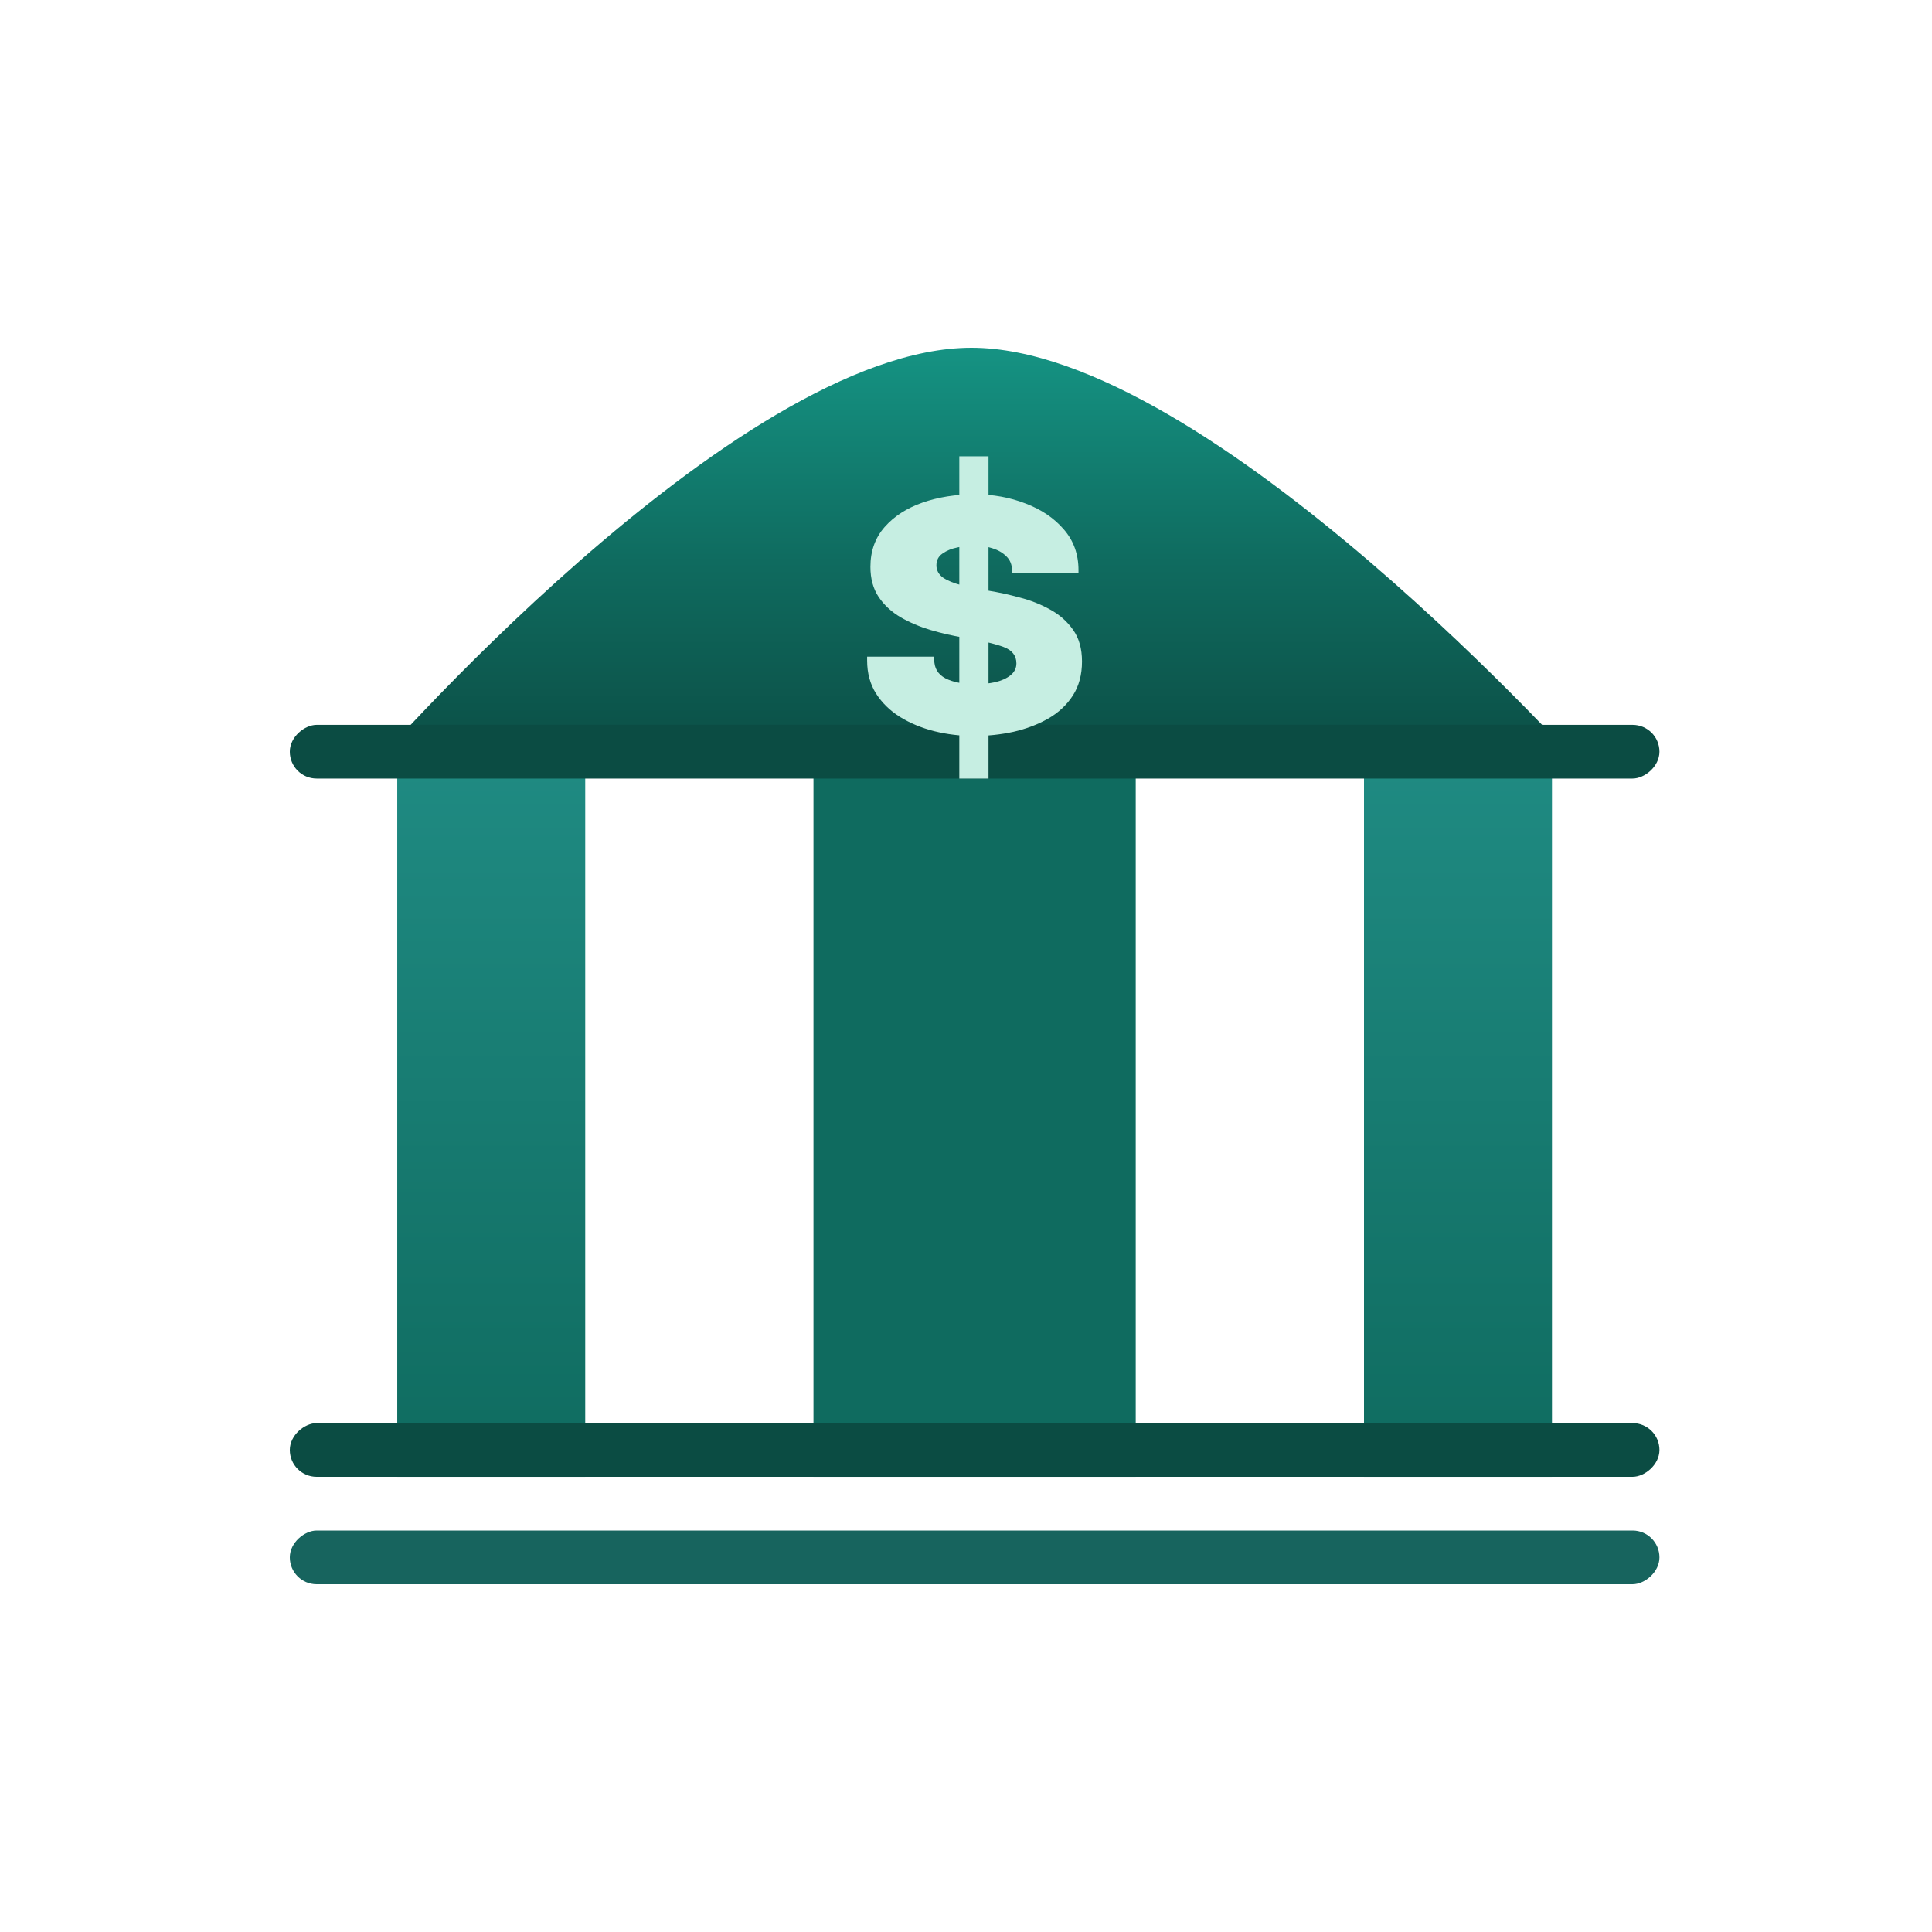 <svg width="80" height="80" viewBox="0 0 80 80" fill="none" xmlns="http://www.w3.org/2000/svg">
<path d="M40.227 14.4C50.073 14.4 65.827 32.123 65.827 32.123H15.086C15.086 32.123 30.381 14.4 40.227 14.4Z" fill="url(#paint0_linear_1999_64935)"/>
<rect x="33.684" y="30.016" width="13.344" height="31.137" fill="#0F6B5F"/>
<rect x="16.449" y="30.016" width="7.784" height="31.137" fill="url(#paint1_linear_1999_64935)"/>
<rect x="56.48" y="30.016" width="7.784" height="31.137" fill="url(#paint2_linear_1999_64935)"/>
<rect x="12" y="61.152" width="2.224" height="56.714" rx="1.112" transform="rotate(-90 12 61.152)" fill="#0B4C43"/>
<rect x="12" y="65.6" width="2.224" height="56.714" rx="1.112" transform="rotate(-90 12 65.6)" fill="#17645E"/>
<rect x="12" y="32.238" width="2.224" height="56.714" rx="1.112" transform="rotate(-90 12 32.238)" fill="#0B4C43"/>
<path d="M39.723 18.895H40.932V32.239H39.723V18.895ZM40.336 30.475C39.765 30.475 39.215 30.408 38.685 30.276C38.162 30.143 37.69 29.947 37.269 29.688C36.854 29.428 36.523 29.106 36.276 28.72C36.03 28.328 35.906 27.872 35.906 27.354C35.906 27.329 35.906 27.302 35.906 27.272C35.906 27.236 35.906 27.209 35.906 27.191H38.685C38.685 27.209 38.685 27.23 38.685 27.254C38.685 27.272 38.685 27.293 38.685 27.317C38.685 27.667 38.839 27.924 39.145 28.086C39.458 28.249 39.882 28.331 40.417 28.331C40.688 28.331 40.95 28.303 41.203 28.249C41.461 28.189 41.672 28.095 41.834 27.969C42.002 27.836 42.087 27.67 42.087 27.471C42.087 27.151 41.912 26.925 41.563 26.793C41.215 26.66 40.649 26.527 39.867 26.395C39.428 26.322 38.983 26.22 38.532 26.087C38.087 25.954 37.675 25.779 37.296 25.562C36.917 25.339 36.613 25.059 36.384 24.721C36.156 24.377 36.042 23.961 36.042 23.472C36.042 22.821 36.237 22.272 36.628 21.826C37.019 21.38 37.542 21.042 38.198 20.812C38.854 20.583 39.575 20.469 40.363 20.469C41.115 20.469 41.816 20.595 42.466 20.849C43.121 21.096 43.651 21.455 44.054 21.925C44.457 22.39 44.658 22.951 44.658 23.608C44.658 23.62 44.658 23.638 44.658 23.662C44.658 23.686 44.658 23.711 44.658 23.735H41.906C41.906 23.711 41.906 23.689 41.906 23.671C41.906 23.653 41.906 23.638 41.906 23.626C41.906 23.385 41.828 23.189 41.672 23.038C41.521 22.887 41.329 22.776 41.094 22.703C40.86 22.625 40.613 22.586 40.354 22.586C40.132 22.586 39.897 22.613 39.651 22.667C39.404 22.715 39.197 22.8 39.028 22.921C38.86 23.035 38.775 23.198 38.775 23.409C38.775 23.614 38.866 23.783 39.046 23.916C39.233 24.042 39.488 24.148 39.813 24.232C40.138 24.311 40.511 24.386 40.932 24.459C41.341 24.525 41.768 24.618 42.213 24.739C42.664 24.854 43.085 25.019 43.476 25.236C43.867 25.448 44.186 25.728 44.433 26.078C44.679 26.422 44.803 26.859 44.803 27.39C44.803 27.939 44.676 28.409 44.424 28.801C44.171 29.193 43.828 29.513 43.395 29.76C42.968 30.001 42.49 30.182 41.96 30.303C41.431 30.418 40.89 30.475 40.336 30.475Z" fill="#C6EEE2"/>
<defs>
<linearGradient id="paint0_linear_1999_64935" x1="40.456" y1="14.4" x2="40.456" y2="32.123" gradientUnits="userSpaceOnUse">
<stop stop-color="#159383"/>
<stop offset="0.5" stop-color="#0F6B5F"/>
<stop offset="1" stop-color="#0B4C43"/>
</linearGradient>
<linearGradient id="paint1_linear_1999_64935" x1="20.341" y1="30.016" x2="20.341" y2="61.153" gradientUnits="userSpaceOnUse">
<stop stop-color="#208C84"/>
<stop offset="1" stop-color="#0F6B5F"/>
</linearGradient>
<linearGradient id="paint2_linear_1999_64935" x1="60.373" y1="30.016" x2="60.373" y2="61.153" gradientUnits="userSpaceOnUse">
<stop stop-color="#208C84"/>
<stop offset="1" stop-color="#0F6B5F"/>
</linearGradient>
</defs>
</svg>
